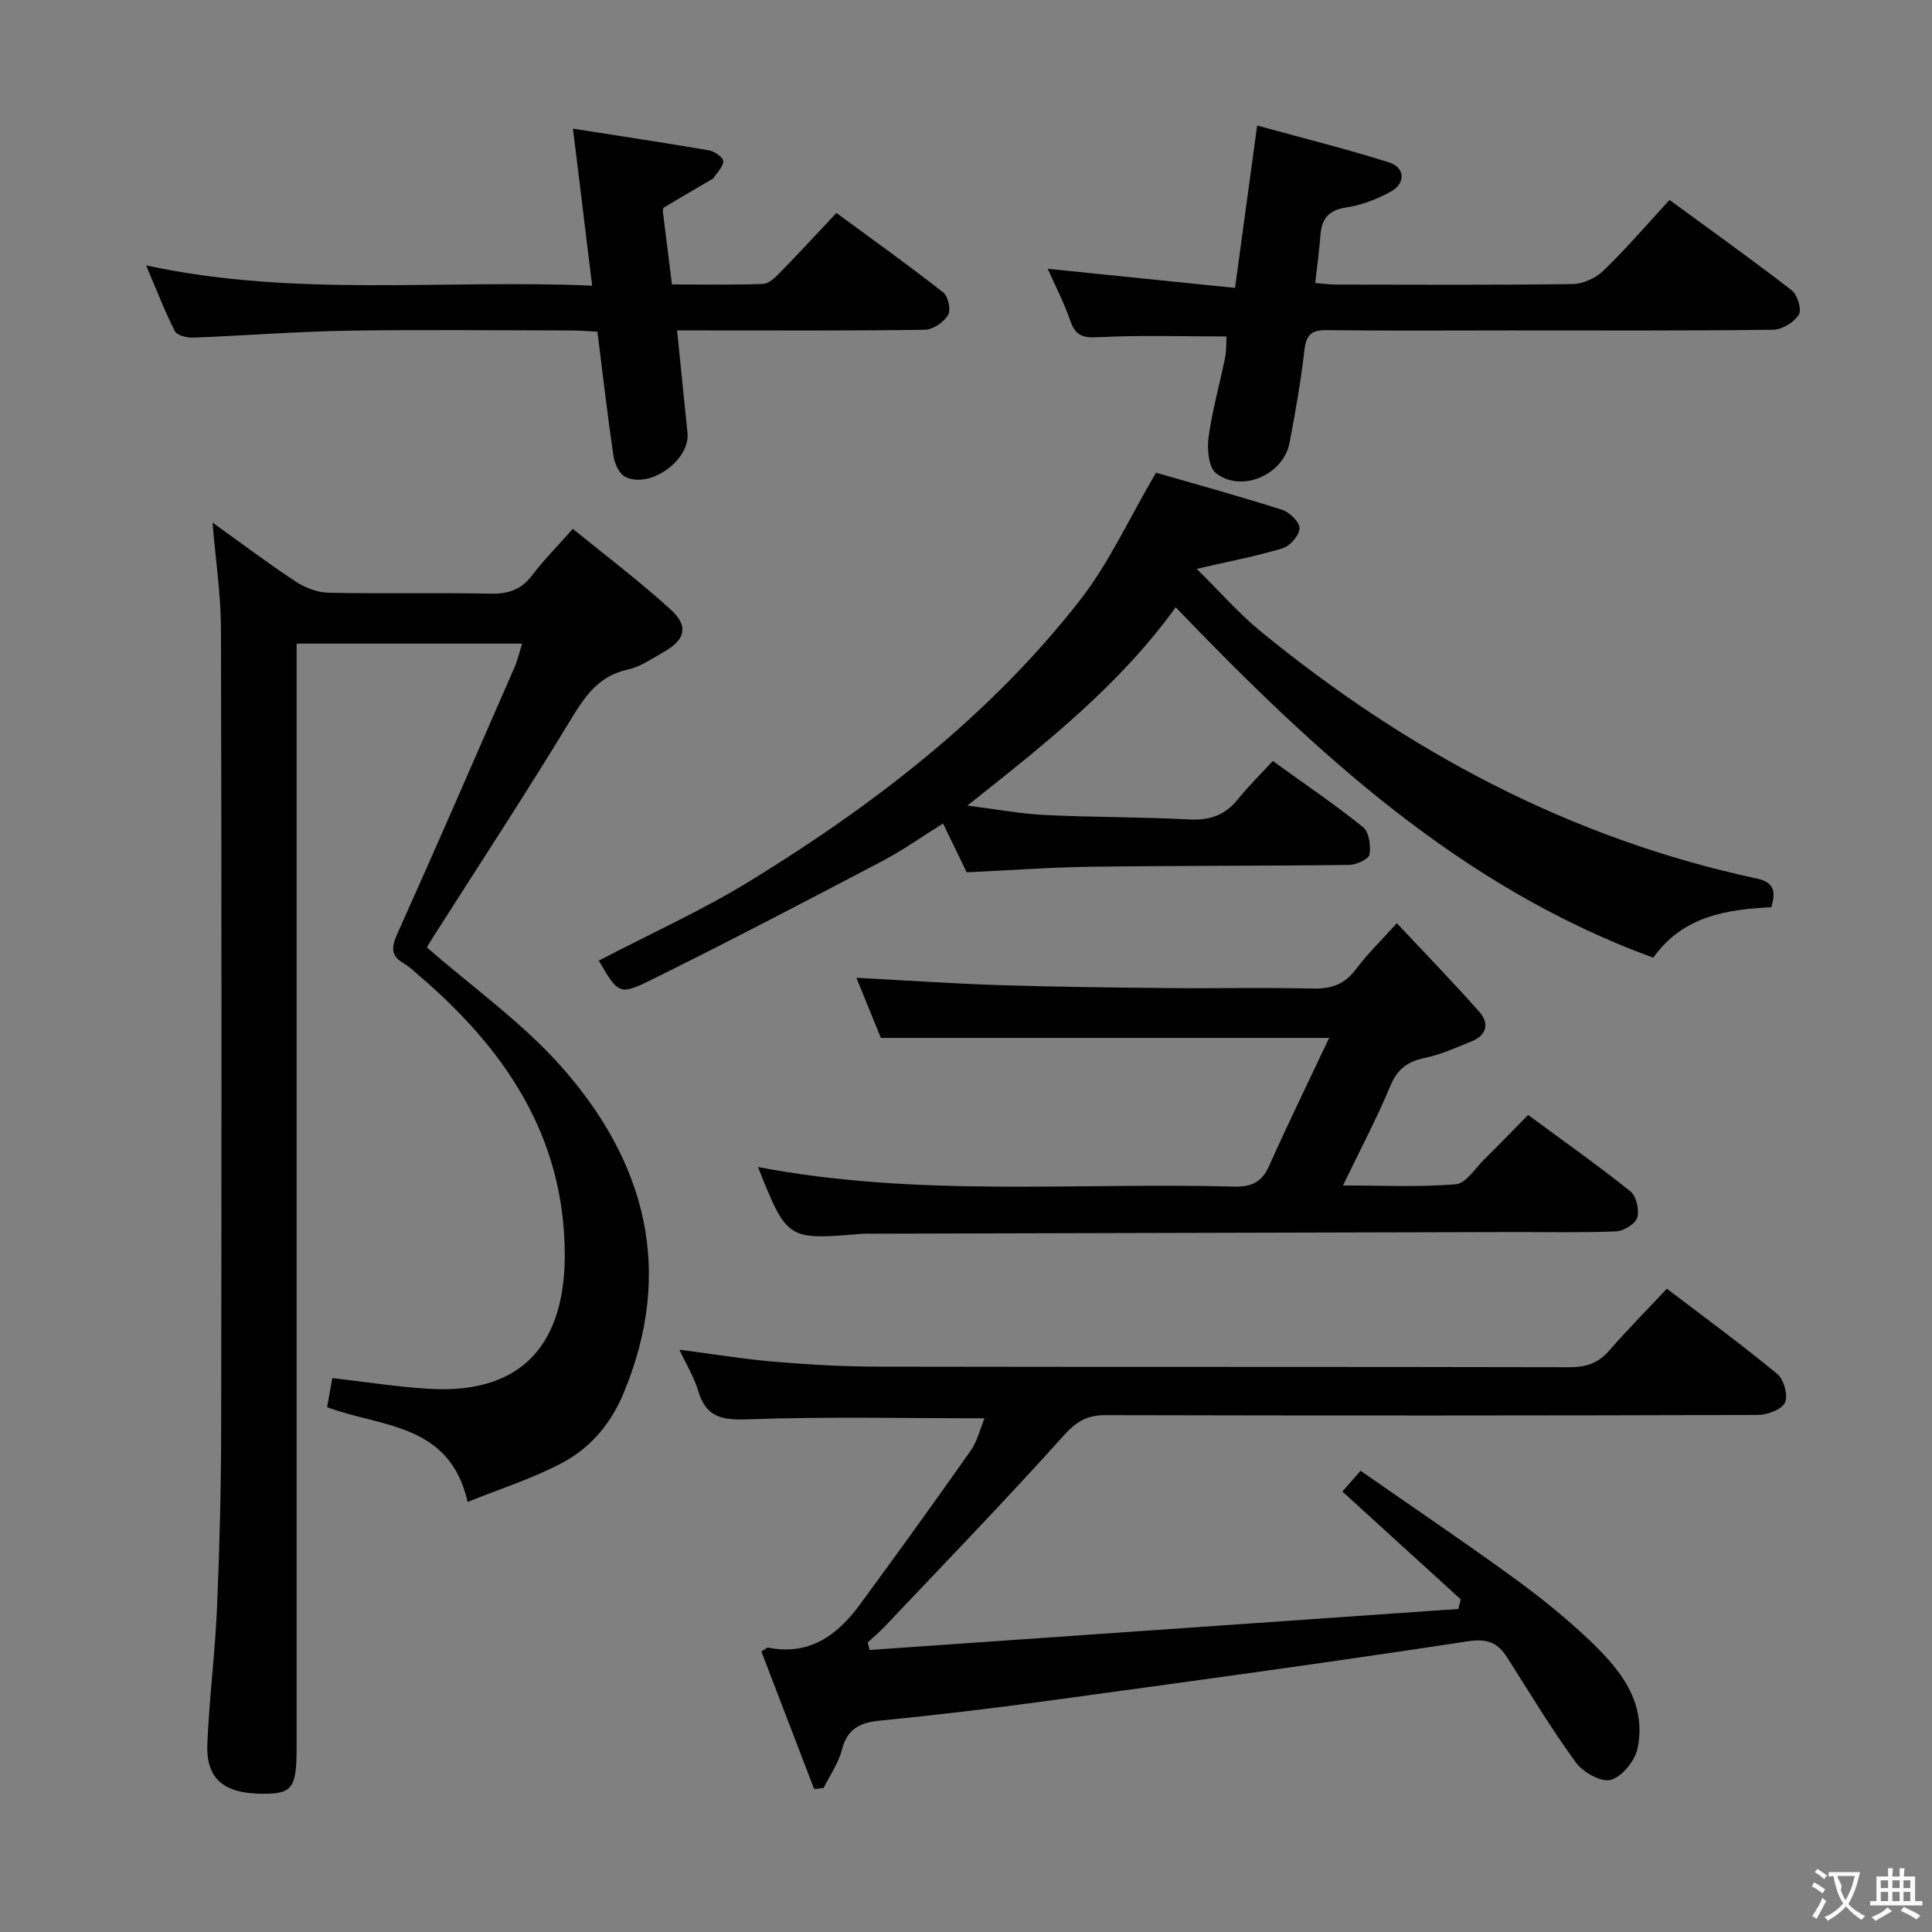 <svg enable-background="new 0 0 400 400" viewBox="0 0 400 400" xmlns="http://www.w3.org/2000/svg"><rect x="0" y="0" width="400" height="400" fill="#808080" stroke="none"/><g fill="#010000"><path d="m96.82 310.96c-3.74-16.39-17.84-15.4-29.1-19.62.35-1.95.72-3.99 1.09-6.02 6.93.79 13.45 1.83 20.01 2.22 22.24 1.32 28.16-12.79 28.11-27.87-.08-24.44-12.4-42.51-30.18-57.7-1.01-.86-1.98-1.82-3.12-2.48-2.78-1.61-2.62-3.37-1.37-6.15 8.24-18.34 16.24-36.79 24.28-55.22.64-1.48 1-3.08 1.56-4.86-15.64 0-30.89 0-46.69 0v6.63 221.97c0 8.33-.91 9.56-7.03 9.52-8.08-.04-11.76-3.09-11.45-10.36.4-9.45 1.61-18.87 2.01-28.32.53-12.3.83-24.61.85-36.92.09-55.16.1-110.32-.04-165.48-.02-7.21-1.11-14.41-1.75-22.11 5.94 4.26 11.5 8.45 17.3 12.27 1.94 1.28 4.48 2.21 6.77 2.26 11.16.23 22.33-.04 33.49.19 3.65.08 6.31-.79 8.57-3.75 2.41-3.17 5.23-6.01 8.47-9.67 6.86 5.6 13.86 10.87 20.29 16.74 3.73 3.41 2.98 6.22-1.35 8.68-2.45 1.39-4.9 3.13-7.58 3.72-6.2 1.35-8.98 5.73-12.01 10.72-9.15 15.07-18.83 29.82-28.3 44.7-.6.95-1.17 1.93-1.27 2.09 9.55 8.35 19.73 15.56 27.79 24.64 17.5 19.75 23.57 42.36 12.86 67.84-2.64 6.27-6.88 11.22-12.7 14.28-6.07 3.21-12.71 5.32-19.51 8.06z"/><path d="m302.44 331.14c-8.06-7.34-16.13-14.69-24.51-22.33.96-1.1 1.98-2.27 3.76-4.3 10.6 7.38 21.15 14.51 31.44 21.98 5.51 4 10.88 8.3 15.82 12.98 6.36 6.03 12.06 12.86 10.09 22.5-.53 2.57-3.2 5.87-5.53 6.53-1.98.56-5.77-1.57-7.25-3.61-5.09-6.96-9.53-14.4-14.19-21.68-1.95-3.05-4.02-4.03-8.15-3.4-29.05 4.43-58.18 8.4-87.3 12.37-11.52 1.57-23.08 2.93-34.64 4.08-4.11.41-6.59 1.8-7.68 6.03-.71 2.77-2.48 5.27-3.78 7.89-.65.07-1.31.14-1.96.22-3.65-9.52-7.31-19.04-10.92-28.47.86-.52 1.16-.85 1.38-.81 8.49 1.7 14.29-2.5 18.95-8.83 7.77-10.57 15.44-21.2 22.99-31.93 1.37-1.95 1.94-4.46 2.88-6.72-16.57 0-32.69-.37-48.79.21-5.38.2-8.83-.25-10.48-5.86-.83-2.82-2.44-5.4-3.91-8.55 6.9.89 13.33 1.96 19.79 2.5 7.12.6 14.28 1 21.42 1.01 47.66.09 95.32.01 142.98.12 3.44.01 6-.78 8.28-3.4 3.81-4.37 7.89-8.5 11.98-12.86 8.17 6.23 15.7 11.73 22.86 17.66 1.36 1.13 2.28 4.47 1.59 5.93-.69 1.45-3.66 2.55-5.64 2.55-44.99.14-89.98.15-134.98.04-3.81-.01-6.03 1.25-8.66 4.17-12.1 13.47-24.71 26.49-37.16 39.65-1.09 1.15-2.31 2.16-3.47 3.24.13.52.26 1.04.39 1.56 40.62-2.83 81.25-5.66 121.87-8.49.17-.66.35-1.32.53-1.98z"/><path d="m263.52 157.56c6.68 4.82 12.87 9.01 18.67 13.68 1.25 1 1.66 3.85 1.35 5.66-.17.97-2.69 2.15-4.16 2.17-17.82.23-35.64.14-53.46.38-8.46.11-16.91.74-25.78 1.15-1.45-2.99-3.02-6.24-4.89-10.1-4.33 2.7-8.35 5.56-12.68 7.83-15.87 8.33-31.75 16.64-47.81 24.58-6.57 3.25-6.79 2.8-10.79-4.02 10.54-5.51 21.46-10.42 31.56-16.64 25.64-15.78 49.38-34.06 68.05-57.96 6.05-7.74 10.2-16.97 15.76-26.42 8.11 2.34 17.19 4.84 26.15 7.69 1.53.49 3.61 2.57 3.56 3.84-.06 1.46-1.96 3.65-3.48 4.11-5.5 1.66-11.18 2.73-17.81 4.26 4.74 4.67 8.74 9.27 13.39 13.07 30.31 24.77 64.04 42.8 102.57 51.05 3.72.8 3.92 2.8 3.01 5.94-9.3.47-18.28 1.82-24.45 10.45-39.98-14.61-70.04-42.57-98.87-72.55-11.57 16.07-26.92 28.22-43.14 41.06 6.08.76 11.08 1.71 16.12 1.95 9.97.48 19.96.4 29.92.92 4.22.22 7.36-.93 9.99-4.19 2.17-2.69 4.66-5.13 7.22-7.91z"/><path d="m156.93 241.62c32.99 6.3 65.82 3.17 98.51 4.05 3.64.1 5.8-.87 7.32-4.29 3.84-8.6 7.98-17.06 12.43-26.49-31.67 0-61.98 0-92.81 0-1.61-3.95-3.33-8.18-5.07-12.45 10.12.53 19.85 1.21 29.61 1.52 11.63.37 23.27.5 34.91.61 9.99.1 19.99-.14 29.98.1 3.84.09 6.6-.88 8.94-4.02 2.35-3.16 5.23-5.93 8.45-9.51 5.92 6.32 11.69 12.25 17.15 18.44 2 2.27 1.45 4.75-1.6 5.99-3.22 1.3-6.43 2.77-9.8 3.47-3.61.74-5.67 2.36-7.13 5.86-2.81 6.72-6.22 13.19-9.77 20.54 7.99 0 15.72.38 23.36-.25 2.09-.17 3.99-3.28 5.88-5.14 2.96-2.92 5.85-5.92 9.09-9.21 7.18 5.3 14.34 10.35 21.17 15.81 1.23.98 1.88 3.85 1.42 5.44-.38 1.3-2.79 2.78-4.35 2.85-7.15.3-14.32.12-21.48.14-44.13.11-88.27.22-132.4.34-.83 0-1.67-.03-2.5.04-15.26 1.27-15.26 1.27-21.31-13.84z"/><path d="m345.66 41.4c8.78 6.43 17.18 12.42 25.32 18.73 1.18.92 2.09 4.02 1.44 5.03-1 1.57-3.44 3.08-5.29 3.11-18.16.23-36.32.14-54.49.14-12.66 0-25.33.1-37.99-.06-3.22-.04-4.23 1.05-4.59 4.2-.73 6.42-1.87 12.8-3.08 19.15-1.25 6.58-9.89 10.38-15.19 6.3-1.56-1.2-1.9-5.01-1.57-7.45.75-5.55 2.31-10.99 3.42-16.51.32-1.6.23-3.28.3-4.38-9 0-17.75-.3-26.45.15-3.22.17-4.81-.24-5.89-3.38-1.28-3.73-3.12-7.27-4.68-10.78 12.87 1.31 25.5 2.6 38.78 3.96 1.54-11.33 2.97-21.77 4.58-33.62 9.36 2.58 18.44 4.83 27.34 7.65 3.27 1.03 3.43 4.31.38 6-2.85 1.59-6.1 2.84-9.31 3.32-3.7.56-5.05 2.39-5.31 5.78-.24 3.13-.67 6.25-1.08 9.85 1.49.12 2.9.33 4.31.33 16.33.02 32.66.12 48.99-.11 2.15-.03 4.77-1.22 6.33-2.73 4.68-4.5 8.9-9.44 13.73-14.68z"/><path d="m122.6 59.14c-1.36-11.15-2.62-21.44-3.97-32.5 9.97 1.56 19.1 2.93 28.2 4.5 1.13.2 2.94 1.48 2.92 2.23-.03 1.2-1.31 2.38-2.07 3.56-.08.12-.28.17-.42.26-3.27 1.91-6.55 3.82-9.8 5.77-.19.12-.25.63-.21.94.58 4.77 1.19 9.54 1.87 14.99 6.38 0 12.63.13 18.87-.11 1.23-.05 2.57-1.38 3.57-2.41 3.83-3.92 7.54-7.96 11.61-12.28 7.81 5.74 15.09 10.94 22.12 16.46 1.02.8 1.63 3.66 1 4.68-.91 1.48-3.12 3.02-4.8 3.04-15.15.23-30.31.14-45.46.14-1.8 0-3.59 0-5.85 0 .76 7.47 1.47 14.36 2.16 21.25.56 5.6-7.83 11.64-12.91 9.05-1.26-.64-2.2-2.8-2.43-4.38-1.23-8.36-2.19-16.77-3.31-25.66-1.87-.09-3.64-.25-5.41-.25-15.49-.02-30.98-.2-46.46.05-10.62.18-21.22 1.03-31.84 1.43-1.29.05-3.35-.47-3.79-1.35-2.13-4.22-3.83-8.65-5.94-13.6 30.99 6.68 61.59 2.85 92.35 4.19z"/></g><path d="m377.9 391.2c-.2.3-.4.5-.6.8-.7-.6-1.4-1-2.2-1.5.2-.3.4-.5.5-.8.6.4 1.4.8 2.3 1.5zm-1.8 6.1c-.2-.2-.5-.4-.9-.6.4-.6.8-1.2 1.2-1.9s.7-1.3.9-1.9c.3.3.5.5.8.7-.7 1.3-1.4 2.6-2 3.7zm2.2-9c-.3.3-.5.5-.6.8-.6-.6-1.3-1.1-2-1.5.3-.3.5-.5.6-.7.6.5 1.3.9 2 1.4zm.3.2v-.9h2 4.5c-.3 1.3-.6 2.5-1 3.6s-.9 2.1-1.4 3c.4.5 1 1 1.6 1.4s1.2.8 1.9 1.1c-.3.2-.5.4-.8.8-.4-.3-1-.7-1.6-1.2s-1.2-1.1-1.6-1.6c-.5.6-1.1 1.1-1.7 1.6s-1.4.9-2.1 1.4c-.1-.3-.3-.5-.7-.8.6-.2 1.2-.5 1.9-1s1.4-1.1 2-1.8c-.5-.8-.9-1.6-1.2-2.5s-.6-2-.8-3.2c-.4.1-.7.1-1 .1zm2.5 2.7c.3 1 .7 1.7 1 2.2.3-.5.6-1.1 1-2s.6-1.9.9-3h-3.2-.4c.1.9 1.3 1.8.7 2.8z" fill="#fbfafa"/><path d="m396.5 388.5v1.5 3.6h1.5v.9c-.4 0-1 0-1.7 0h-7.9c-.5 0-.9 0-1.2 0v-.9h1.3v-3.5c0-.7 0-1.2 0-1.6h2.4c0-.8 0-1.4 0-1.7h1c0 .3-.1.8-.1 1.7h1.5c0-.8 0-1.4 0-1.7h1c0 .3-.1.9-.1 1.7zm-8.2 9.2c-.2-.3-.5-.5-.8-.8.8-.3 1.4-.6 1.9-.9s1-.7 1.4-1.1c.3.3.6.5.9.8-1.6 1-2.8 1.6-3.4 2zm2.6-6.8v-1.6h-1.5v1.6zm0 2.7v-1.9h-1.5v1.9zm2.4-2.7v-1.6h-1.5v1.6zm0 2.7v-1.9h-1.5v1.9zm.2 2 .7-.8c.4.2.9.5 1.6.8s1.3.7 1.8 1c-.3.3-.5.5-.8.8-.4-.3-1.5-1-3.3-1.8zm2-4.7v-1.6h-1.4v1.6zm0 2.7v-1.9h-1.4v1.9z" fill="#fbfafa"/></svg>